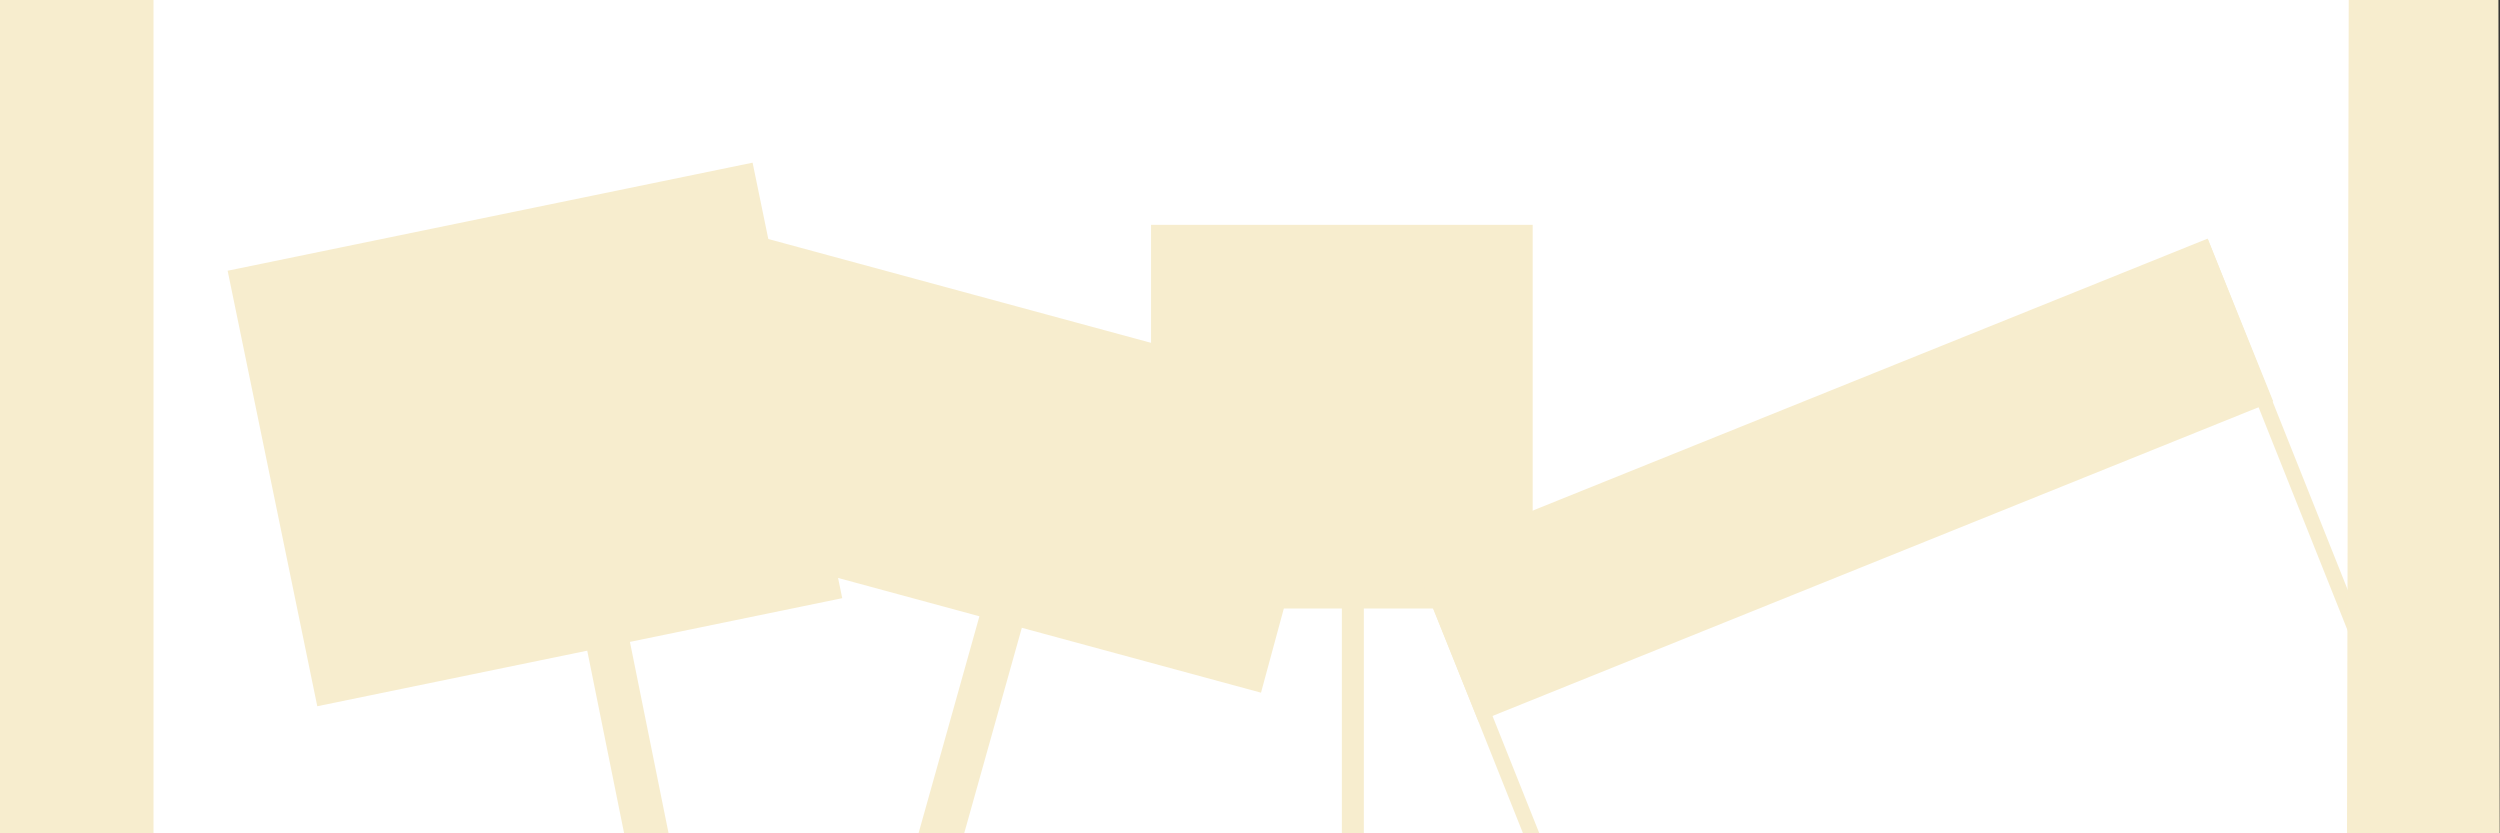 <?xml version="1.0" encoding="UTF-8" standalone="no"?><!DOCTYPE svg PUBLIC "-//W3C//DTD SVG 1.1//EN" "http://www.w3.org/Graphics/SVG/1.1/DTD/svg11.dtd"><svg width="100%" height="100%" viewBox="0 0 300 100" version="1.1" xmlns="http://www.w3.org/2000/svg" xmlns:xlink="http://www.w3.org/1999/xlink" xml:space="preserve" style="fill-rule:evenodd;clip-rule:evenodd;stroke-linejoin:round;stroke-miterlimit:1.414;"><rect x="0" y="0" width="300" height="100" fill="#333333" stroke="none"/><rect id="Artboard1" x="0" y="0" width="300" height="100" style="fill:none;"/><clipPath id="_clip1"><rect x="0" y="0" width="300" height="100"/></clipPath><g clip-path="url(#_clip1)"><path d="M299.639,-162.755l-237.183,0l-61.191,68.355l0,6.098l-0.225,0.253l0.225,0l0,266.804l298.596,0l-0.222,-341.51Z" style="fill:#fff;fill-rule:nonzero;"/><path d="M299.774,-25.84l-299.774,0.054l0,149.626l300,0l-0.226,-149.68Zm-18.14,129.605l-263.212,0l0,-110.125l263.435,0.864l-0.223,109.261Z" style="fill:#f7edce;fill-rule:nonzero;"/><path d="M90.311,19.52l-62.994,12.967l10.757,52.261l62.994,-12.967l-10.757,-52.261Z" style="fill:#f7edce;"/><path d="M161.024,47.352l-77.167,-20.933l-9.703,35.769l77.166,20.933l9.704,-35.769Z" style="fill:#f7edce;"/><rect x="138.125" y="26.98" width="45.797" height="46.04" style="fill:#f7edce;"/><path d="M264.913,28.635l-95.352,38.424l7.869,19.528l95.352,-38.424l-7.869,-19.528Z" style="fill:#f7edce;"/><path d="M61.416,33.255l20.349,100.768l5.127,-1.035l-20.349,-100.769l-5.127,1.036Z" style="fill:#f7edce;"/><path d="M124.649,48.575l-18.999,67.723l5.078,1.425l18.999,-67.723l-5.078,-1.425Z" style="fill:#f7edce;"/><path d="M161.024,51.418l0,70.338l2.636,0l0,-70.338l-2.636,0Z" style="fill:#f7edce;"/><path d="M263.272,29.421l26.059,65.333l1.689,-0.674l-26.059,-65.332l-1.689,0.673Z" style="fill:#f7edce;"/><path d="M169.688,67.222l26.059,65.332l1.689,-0.673l-26.059,-65.332l-1.689,0.673Z" style="fill:#f7edce;"/></g></svg>